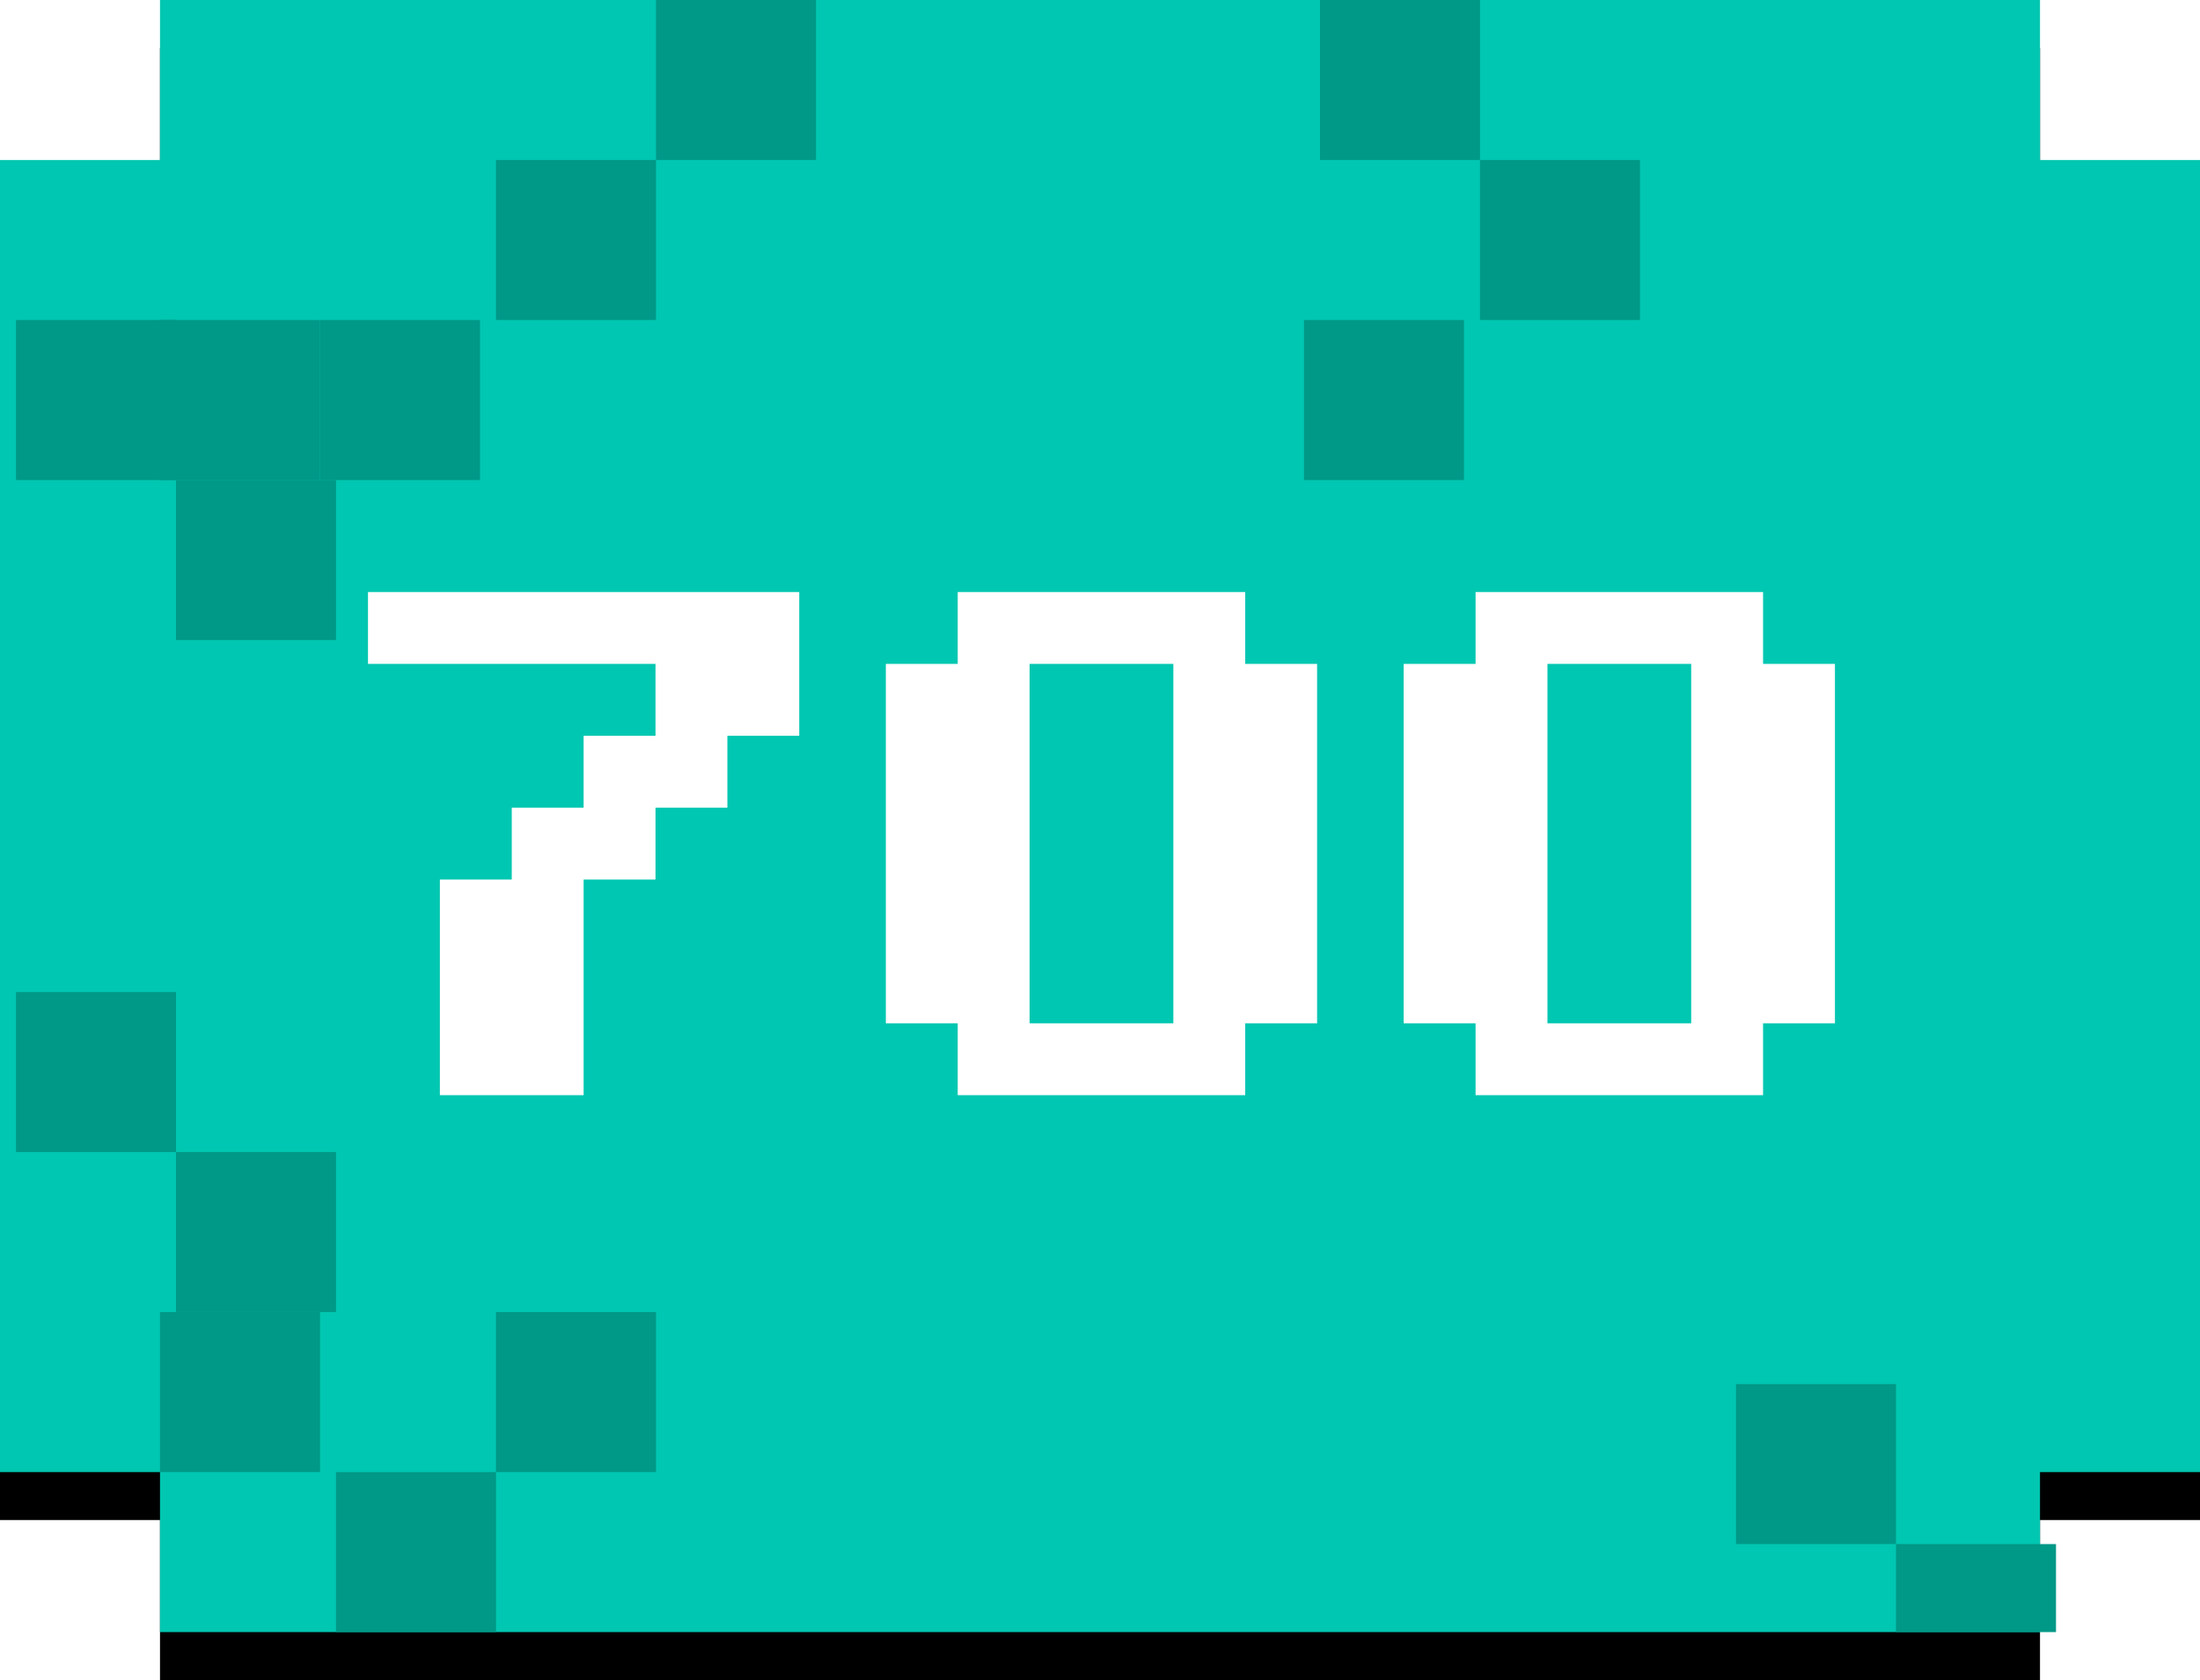<svg width="275" height="210" viewBox="0 0 275 210" fill="none" xmlns="http://www.w3.org/2000/svg">
<path fill-rule="evenodd" clip-rule="evenodd" d="M20 6H255V26H275V190H255V210H20V190H0V26H20V6Z" fill="black"/>
<path fill-rule="evenodd" clip-rule="evenodd" d="M20 0H255V20H275V184H255V204H20V184H0V20H20V0Z" fill="#00C7B1"/>
<g filter="url(#filter0_i_1_8138)">
<rect x="60" y="184" width="20" height="20" transform="rotate(90 60 184)" fill="#009887"/>
</g>
<g filter="url(#filter1_i_1_8138)">
<rect x="80" y="164" width="20" height="20" transform="rotate(90 80 164)" fill="#009887"/>
</g>
<rect x="40" y="164" width="20" height="20" transform="rotate(90 40 164)" fill="#009887"/>
<g filter="url(#filter2_i_1_8138)">
<rect x="40" y="144" width="20" height="20" transform="rotate(90 40 144)" fill="#009887"/>
</g>
<g filter="url(#filter3_i_1_8138)">
<rect x="20" y="124" width="20" height="20" transform="rotate(90 20 124)" fill="#009887"/>
</g>
<rect x="40" y="40" width="20" height="20" fill="#009887"/>
<g filter="url(#filter4_i_1_8138)">
<rect x="60" y="20" width="20" height="20" fill="#009887"/>
</g>
<g filter="url(#filter5_i_1_8138)">
<rect x="80" width="20" height="20" fill="#009887"/>
</g>
<g filter="url(#filter6_i_1_8138)">
<rect x="215" y="173" width="20" height="20" fill="#009887"/>
</g>
<g filter="url(#filter7_i_1_8138)">
<rect x="235" y="193" width="20" height="11" fill="#009887"/>
</g>
<g filter="url(#filter8_i_1_8138)">
<rect x="183" y="20" width="20" height="20" fill="#009887"/>
</g>
<g filter="url(#filter9_i_1_8138)">
<rect x="163" width="20" height="20" fill="#009887"/>
</g>
<rect x="163" y="40" width="20" height="20" fill="#009887"/>
<g filter="url(#filter10_i_1_8138)">
<rect x="20" y="60" width="20" height="20" fill="#009887"/>
</g>
<rect x="20" y="40" width="20" height="20" fill="#009887"/>
<g filter="url(#filter11_i_1_8138)">
<rect y="40" width="20" height="20" fill="#009887"/>
</g>
<path d="M81.938 82.984H46V74H99.906V91.969H90.922V100.953H81.938V109.938H72.953V136.891H54.984V109.938H63.969V100.953H72.953V91.969H81.938V82.984Z" fill="white"/>
<path d="M146.668 82.984H128.699V127.906H146.668V82.984ZM119.715 127.906H110.731V82.984H119.715V74H155.652V82.984H164.637V127.906H155.652V136.891H119.715V127.906Z" fill="white"/>
<path d="M211.399 82.984H193.43V127.906H211.399V82.984ZM184.446 127.906H175.461V82.984H184.446V74H220.383V82.984H229.367V127.906H220.383V136.891H184.446V127.906Z" fill="white"/>
<defs>
<filter id="filter0_i_1_8138" x="40" y="184" width="20" height="20" filterUnits="userSpaceOnUse" color-interpolation-filters="sRGB">
<feFlood flood-opacity="0" result="BackgroundImageFix"/>
<feBlend mode="normal" in="SourceGraphic" in2="BackgroundImageFix" result="shape"/>
<feColorMatrix in="SourceAlpha" type="matrix" values="0 0 0 0 0 0 0 0 0 0 0 0 0 0 0 0 0 0 127 0" result="hardAlpha"/>
<feOffset dx="2"/>
<feComposite in2="hardAlpha" operator="arithmetic" k2="-1" k3="1"/>
<feColorMatrix type="matrix" values="0 0 0 0 0.256 0 0 0 0 0.202 0 0 0 0 0.367 0 0 0 0.57 0"/>
<feBlend mode="normal" in2="shape" result="effect1_innerShadow_1_8138"/>
</filter>
<filter id="filter1_i_1_8138" x="60" y="164" width="20" height="20" filterUnits="userSpaceOnUse" color-interpolation-filters="sRGB">
<feFlood flood-opacity="0" result="BackgroundImageFix"/>
<feBlend mode="normal" in="SourceGraphic" in2="BackgroundImageFix" result="shape"/>
<feColorMatrix in="SourceAlpha" type="matrix" values="0 0 0 0 0 0 0 0 0 0 0 0 0 0 0 0 0 0 127 0" result="hardAlpha"/>
<feOffset dx="2"/>
<feComposite in2="hardAlpha" operator="arithmetic" k2="-1" k3="1"/>
<feColorMatrix type="matrix" values="0 0 0 0 0.256 0 0 0 0 0.202 0 0 0 0 0.367 0 0 0 0.57 0"/>
<feBlend mode="normal" in2="shape" result="effect1_innerShadow_1_8138"/>
</filter>
<filter id="filter2_i_1_8138" x="20" y="144" width="20" height="20" filterUnits="userSpaceOnUse" color-interpolation-filters="sRGB">
<feFlood flood-opacity="0" result="BackgroundImageFix"/>
<feBlend mode="normal" in="SourceGraphic" in2="BackgroundImageFix" result="shape"/>
<feColorMatrix in="SourceAlpha" type="matrix" values="0 0 0 0 0 0 0 0 0 0 0 0 0 0 0 0 0 0 127 0" result="hardAlpha"/>
<feOffset dx="2"/>
<feComposite in2="hardAlpha" operator="arithmetic" k2="-1" k3="1"/>
<feColorMatrix type="matrix" values="0 0 0 0 0.256 0 0 0 0 0.202 0 0 0 0 0.367 0 0 0 0.57 0"/>
<feBlend mode="normal" in2="shape" result="effect1_innerShadow_1_8138"/>
</filter>
<filter id="filter3_i_1_8138" x="0" y="124" width="20" height="20" filterUnits="userSpaceOnUse" color-interpolation-filters="sRGB">
<feFlood flood-opacity="0" result="BackgroundImageFix"/>
<feBlend mode="normal" in="SourceGraphic" in2="BackgroundImageFix" result="shape"/>
<feColorMatrix in="SourceAlpha" type="matrix" values="0 0 0 0 0 0 0 0 0 0 0 0 0 0 0 0 0 0 127 0" result="hardAlpha"/>
<feOffset dx="2"/>
<feComposite in2="hardAlpha" operator="arithmetic" k2="-1" k3="1"/>
<feColorMatrix type="matrix" values="0 0 0 0 0.256 0 0 0 0 0.202 0 0 0 0 0.367 0 0 0 0.57 0"/>
<feBlend mode="normal" in2="shape" result="effect1_innerShadow_1_8138"/>
</filter>
<filter id="filter4_i_1_8138" x="60" y="20" width="20" height="20" filterUnits="userSpaceOnUse" color-interpolation-filters="sRGB">
<feFlood flood-opacity="0" result="BackgroundImageFix"/>
<feBlend mode="normal" in="SourceGraphic" in2="BackgroundImageFix" result="shape"/>
<feColorMatrix in="SourceAlpha" type="matrix" values="0 0 0 0 0 0 0 0 0 0 0 0 0 0 0 0 0 0 127 0" result="hardAlpha"/>
<feOffset dx="2"/>
<feComposite in2="hardAlpha" operator="arithmetic" k2="-1" k3="1"/>
<feColorMatrix type="matrix" values="0 0 0 0 0.256 0 0 0 0 0.202 0 0 0 0 0.367 0 0 0 0.57 0"/>
<feBlend mode="normal" in2="shape" result="effect1_innerShadow_1_8138"/>
</filter>
<filter id="filter5_i_1_8138" x="80" y="0" width="20" height="20" filterUnits="userSpaceOnUse" color-interpolation-filters="sRGB">
<feFlood flood-opacity="0" result="BackgroundImageFix"/>
<feBlend mode="normal" in="SourceGraphic" in2="BackgroundImageFix" result="shape"/>
<feColorMatrix in="SourceAlpha" type="matrix" values="0 0 0 0 0 0 0 0 0 0 0 0 0 0 0 0 0 0 127 0" result="hardAlpha"/>
<feOffset dx="2"/>
<feComposite in2="hardAlpha" operator="arithmetic" k2="-1" k3="1"/>
<feColorMatrix type="matrix" values="0 0 0 0 0.256 0 0 0 0 0.202 0 0 0 0 0.367 0 0 0 0.57 0"/>
<feBlend mode="normal" in2="shape" result="effect1_innerShadow_1_8138"/>
</filter>
<filter id="filter6_i_1_8138" x="215" y="173" width="20" height="20" filterUnits="userSpaceOnUse" color-interpolation-filters="sRGB">
<feFlood flood-opacity="0" result="BackgroundImageFix"/>
<feBlend mode="normal" in="SourceGraphic" in2="BackgroundImageFix" result="shape"/>
<feColorMatrix in="SourceAlpha" type="matrix" values="0 0 0 0 0 0 0 0 0 0 0 0 0 0 0 0 0 0 127 0" result="hardAlpha"/>
<feOffset dx="2"/>
<feComposite in2="hardAlpha" operator="arithmetic" k2="-1" k3="1"/>
<feColorMatrix type="matrix" values="0 0 0 0 0.256 0 0 0 0 0.202 0 0 0 0 0.367 0 0 0 0.57 0"/>
<feBlend mode="normal" in2="shape" result="effect1_innerShadow_1_8138"/>
</filter>
<filter id="filter7_i_1_8138" x="235" y="193" width="20" height="11" filterUnits="userSpaceOnUse" color-interpolation-filters="sRGB">
<feFlood flood-opacity="0" result="BackgroundImageFix"/>
<feBlend mode="normal" in="SourceGraphic" in2="BackgroundImageFix" result="shape"/>
<feColorMatrix in="SourceAlpha" type="matrix" values="0 0 0 0 0 0 0 0 0 0 0 0 0 0 0 0 0 0 127 0" result="hardAlpha"/>
<feOffset dx="2"/>
<feComposite in2="hardAlpha" operator="arithmetic" k2="-1" k3="1"/>
<feColorMatrix type="matrix" values="0 0 0 0 0.256 0 0 0 0 0.202 0 0 0 0 0.367 0 0 0 0.57 0"/>
<feBlend mode="normal" in2="shape" result="effect1_innerShadow_1_8138"/>
</filter>
<filter id="filter8_i_1_8138" x="183" y="20" width="20" height="20" filterUnits="userSpaceOnUse" color-interpolation-filters="sRGB">
<feFlood flood-opacity="0" result="BackgroundImageFix"/>
<feBlend mode="normal" in="SourceGraphic" in2="BackgroundImageFix" result="shape"/>
<feColorMatrix in="SourceAlpha" type="matrix" values="0 0 0 0 0 0 0 0 0 0 0 0 0 0 0 0 0 0 127 0" result="hardAlpha"/>
<feOffset dx="2"/>
<feComposite in2="hardAlpha" operator="arithmetic" k2="-1" k3="1"/>
<feColorMatrix type="matrix" values="0 0 0 0 0.256 0 0 0 0 0.202 0 0 0 0 0.367 0 0 0 0.57 0"/>
<feBlend mode="normal" in2="shape" result="effect1_innerShadow_1_8138"/>
</filter>
<filter id="filter9_i_1_8138" x="163" y="0" width="20" height="20" filterUnits="userSpaceOnUse" color-interpolation-filters="sRGB">
<feFlood flood-opacity="0" result="BackgroundImageFix"/>
<feBlend mode="normal" in="SourceGraphic" in2="BackgroundImageFix" result="shape"/>
<feColorMatrix in="SourceAlpha" type="matrix" values="0 0 0 0 0 0 0 0 0 0 0 0 0 0 0 0 0 0 127 0" result="hardAlpha"/>
<feOffset dx="2"/>
<feComposite in2="hardAlpha" operator="arithmetic" k2="-1" k3="1"/>
<feColorMatrix type="matrix" values="0 0 0 0 0.256 0 0 0 0 0.202 0 0 0 0 0.367 0 0 0 0.57 0"/>
<feBlend mode="normal" in2="shape" result="effect1_innerShadow_1_8138"/>
</filter>
<filter id="filter10_i_1_8138" x="20" y="60" width="20" height="20" filterUnits="userSpaceOnUse" color-interpolation-filters="sRGB">
<feFlood flood-opacity="0" result="BackgroundImageFix"/>
<feBlend mode="normal" in="SourceGraphic" in2="BackgroundImageFix" result="shape"/>
<feColorMatrix in="SourceAlpha" type="matrix" values="0 0 0 0 0 0 0 0 0 0 0 0 0 0 0 0 0 0 127 0" result="hardAlpha"/>
<feOffset dx="2"/>
<feComposite in2="hardAlpha" operator="arithmetic" k2="-1" k3="1"/>
<feColorMatrix type="matrix" values="0 0 0 0 0.256 0 0 0 0 0.202 0 0 0 0 0.367 0 0 0 0.57 0"/>
<feBlend mode="normal" in2="shape" result="effect1_innerShadow_1_8138"/>
</filter>
<filter id="filter11_i_1_8138" x="0" y="40" width="20" height="20" filterUnits="userSpaceOnUse" color-interpolation-filters="sRGB">
<feFlood flood-opacity="0" result="BackgroundImageFix"/>
<feBlend mode="normal" in="SourceGraphic" in2="BackgroundImageFix" result="shape"/>
<feColorMatrix in="SourceAlpha" type="matrix" values="0 0 0 0 0 0 0 0 0 0 0 0 0 0 0 0 0 0 127 0" result="hardAlpha"/>
<feOffset dx="2"/>
<feComposite in2="hardAlpha" operator="arithmetic" k2="-1" k3="1"/>
<feColorMatrix type="matrix" values="0 0 0 0 0.256 0 0 0 0 0.202 0 0 0 0 0.367 0 0 0 0.57 0"/>
<feBlend mode="normal" in2="shape" result="effect1_innerShadow_1_8138"/>
</filter>
</defs>
</svg>
